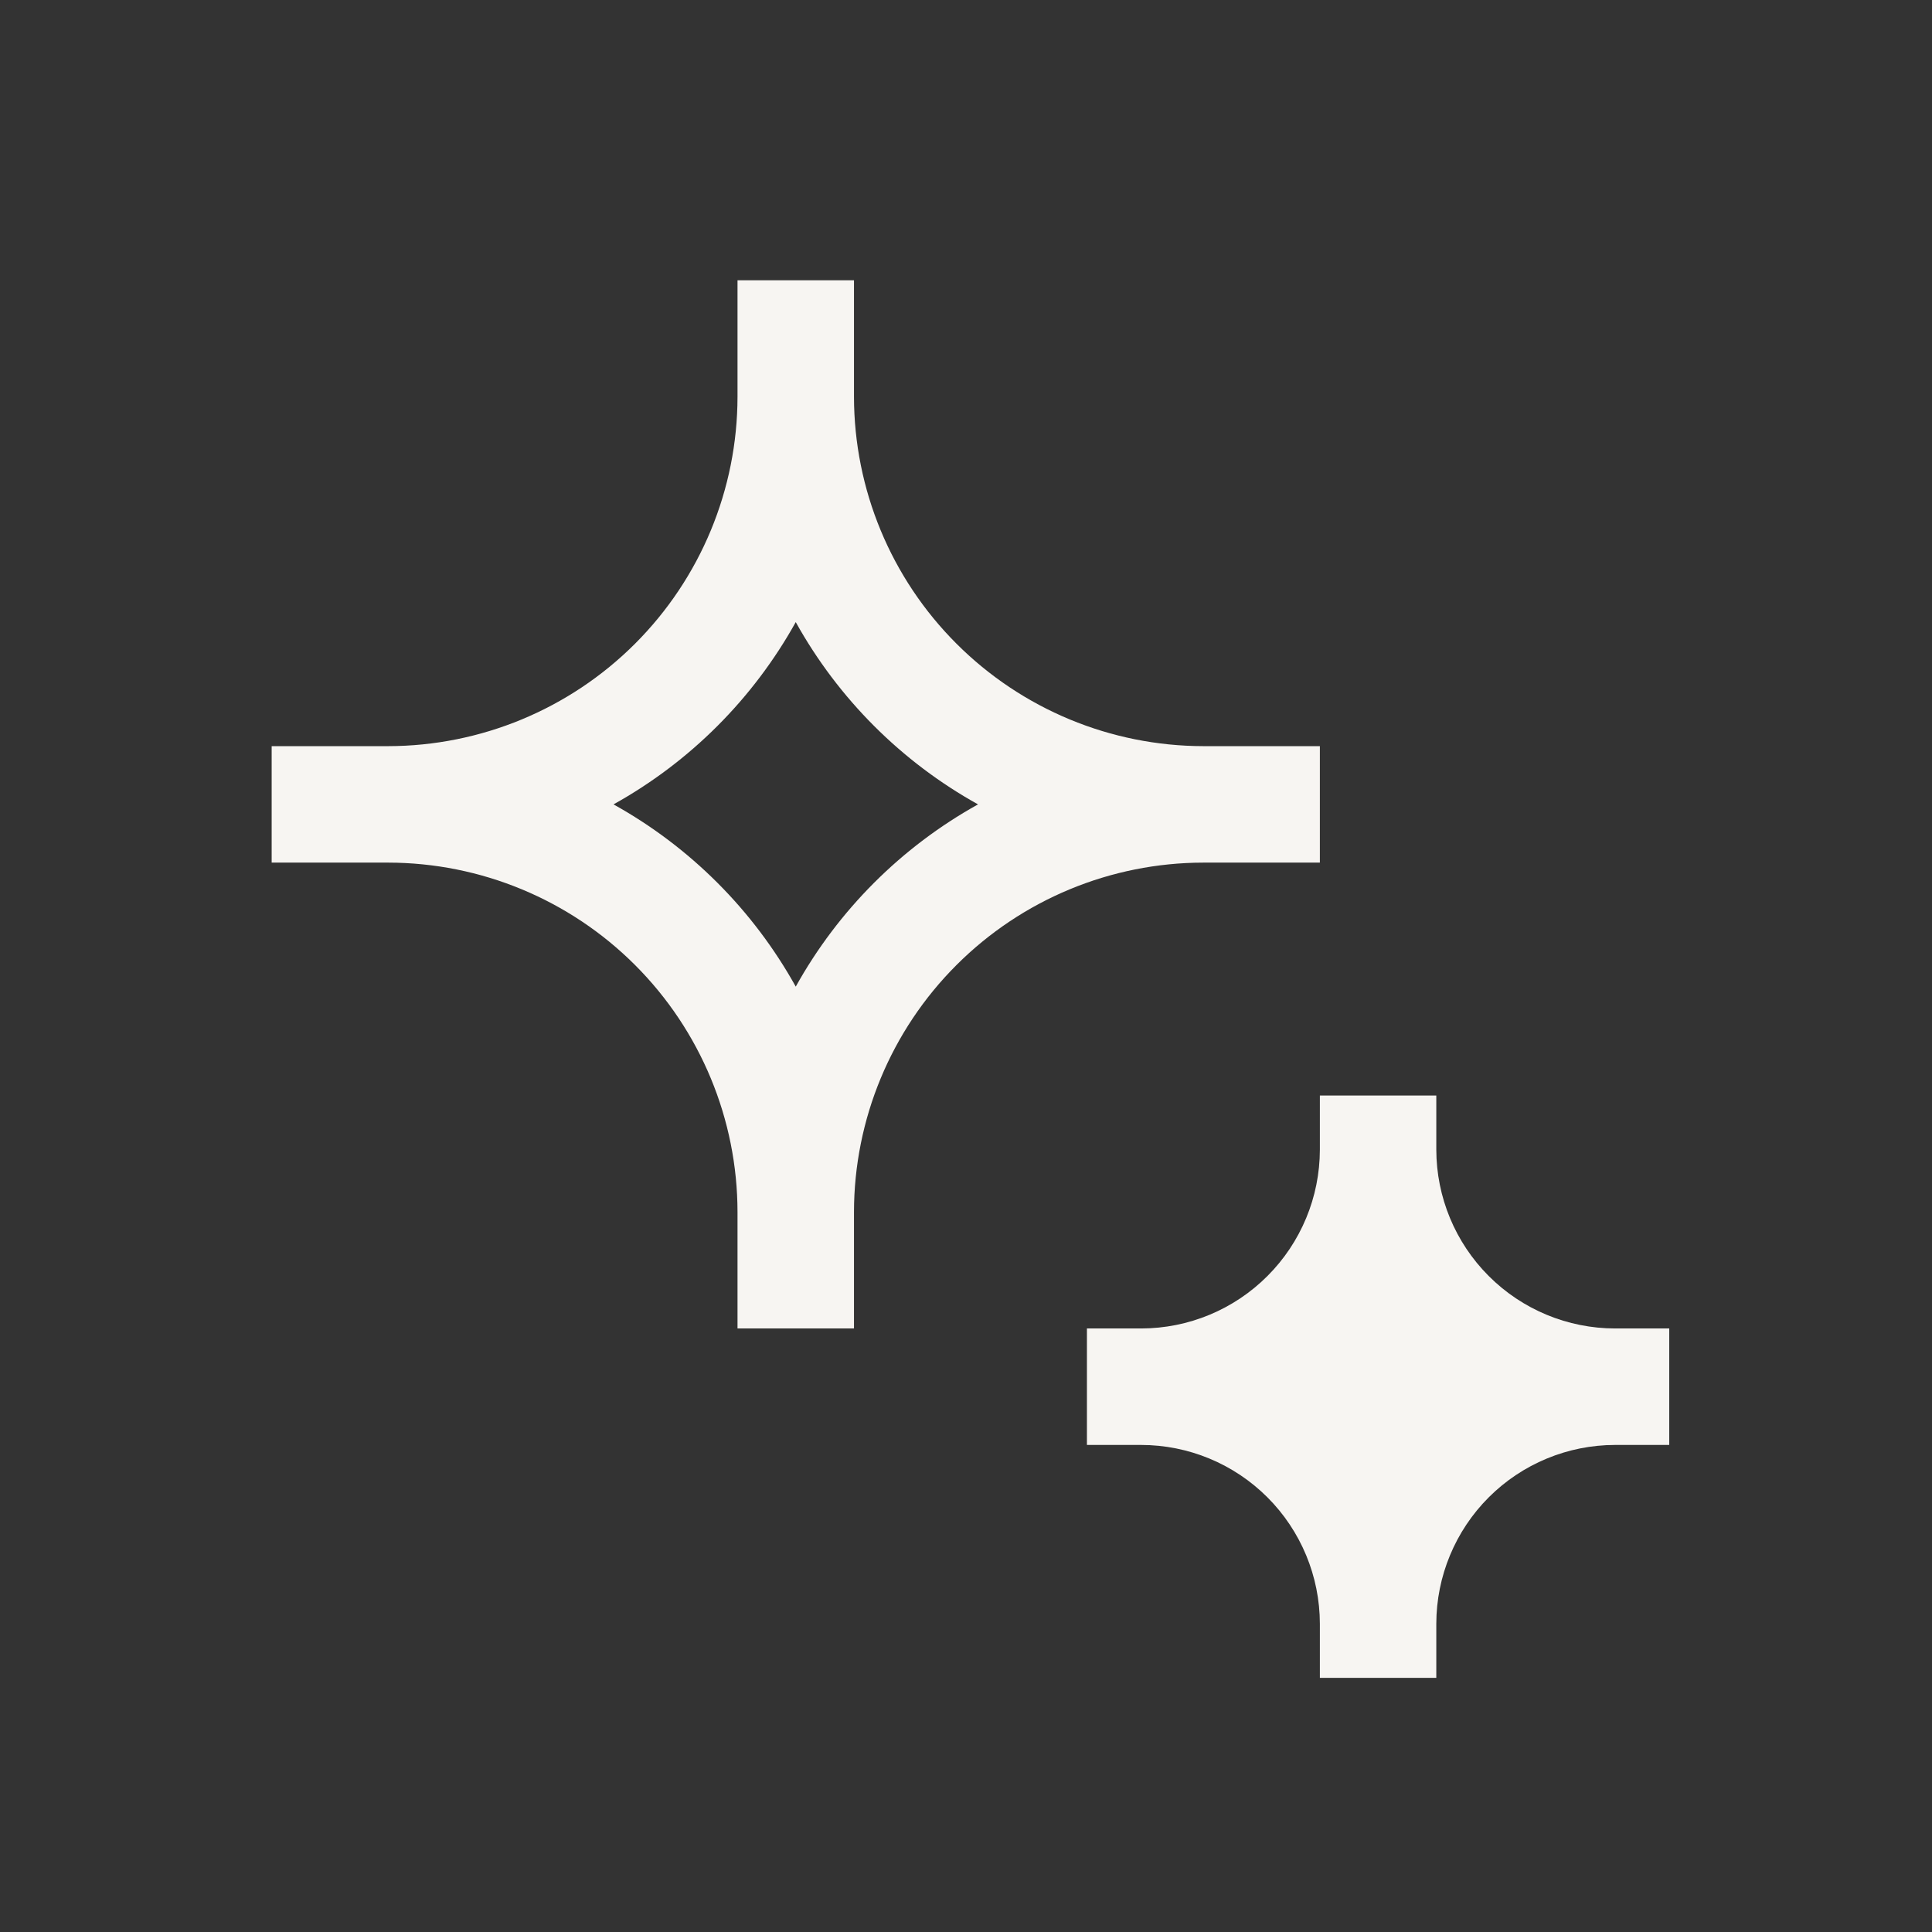 <svg width="49" height="49" viewBox="0 0 49 49" fill="none" xmlns="http://www.w3.org/2000/svg">
<rect x="0" y="0" width="49" height="49" fill="#333333" stroke="none"/>
<path d="M33.475 21.878V18.924H30.521C28.171 18.921 25.919 17.986 24.258 16.325C22.596 14.664 21.662 12.412 21.659 10.062V7.108H18.705V10.062C18.703 12.412 17.768 14.664 16.107 16.325C14.446 17.986 12.193 18.921 9.844 18.924H6.89V21.878H9.844C12.193 21.88 14.446 22.815 16.107 24.476C17.768 26.137 18.703 28.39 18.705 30.739V33.693H21.659V30.739C21.662 28.39 22.596 26.137 24.258 24.476C25.919 22.815 28.171 21.88 30.521 21.878H33.475ZM20.182 25.023C19.103 23.081 17.502 21.48 15.56 20.401C17.502 19.322 19.103 17.72 20.182 15.778C21.261 17.72 22.863 19.322 24.805 20.401C22.863 21.48 21.261 23.081 20.182 25.023Z" fill="#F7F5F2"/>
<path d="M40.963 33.693C39.761 33.692 38.608 33.214 37.758 32.363C36.908 31.513 36.43 30.361 36.428 29.159V27.785H33.475V29.159C33.473 30.361 32.995 31.513 32.145 32.363C31.295 33.214 30.143 33.692 28.941 33.693H27.567V36.647H28.941C30.143 36.648 31.295 37.126 32.145 37.976C32.995 38.826 33.473 39.979 33.475 41.181V42.554H36.428V41.181C36.43 39.979 36.908 38.826 37.758 37.976C38.608 37.126 39.761 36.648 40.963 36.647H42.336V33.693H40.963Z" fill="#F7F5F2"/>
</svg>
